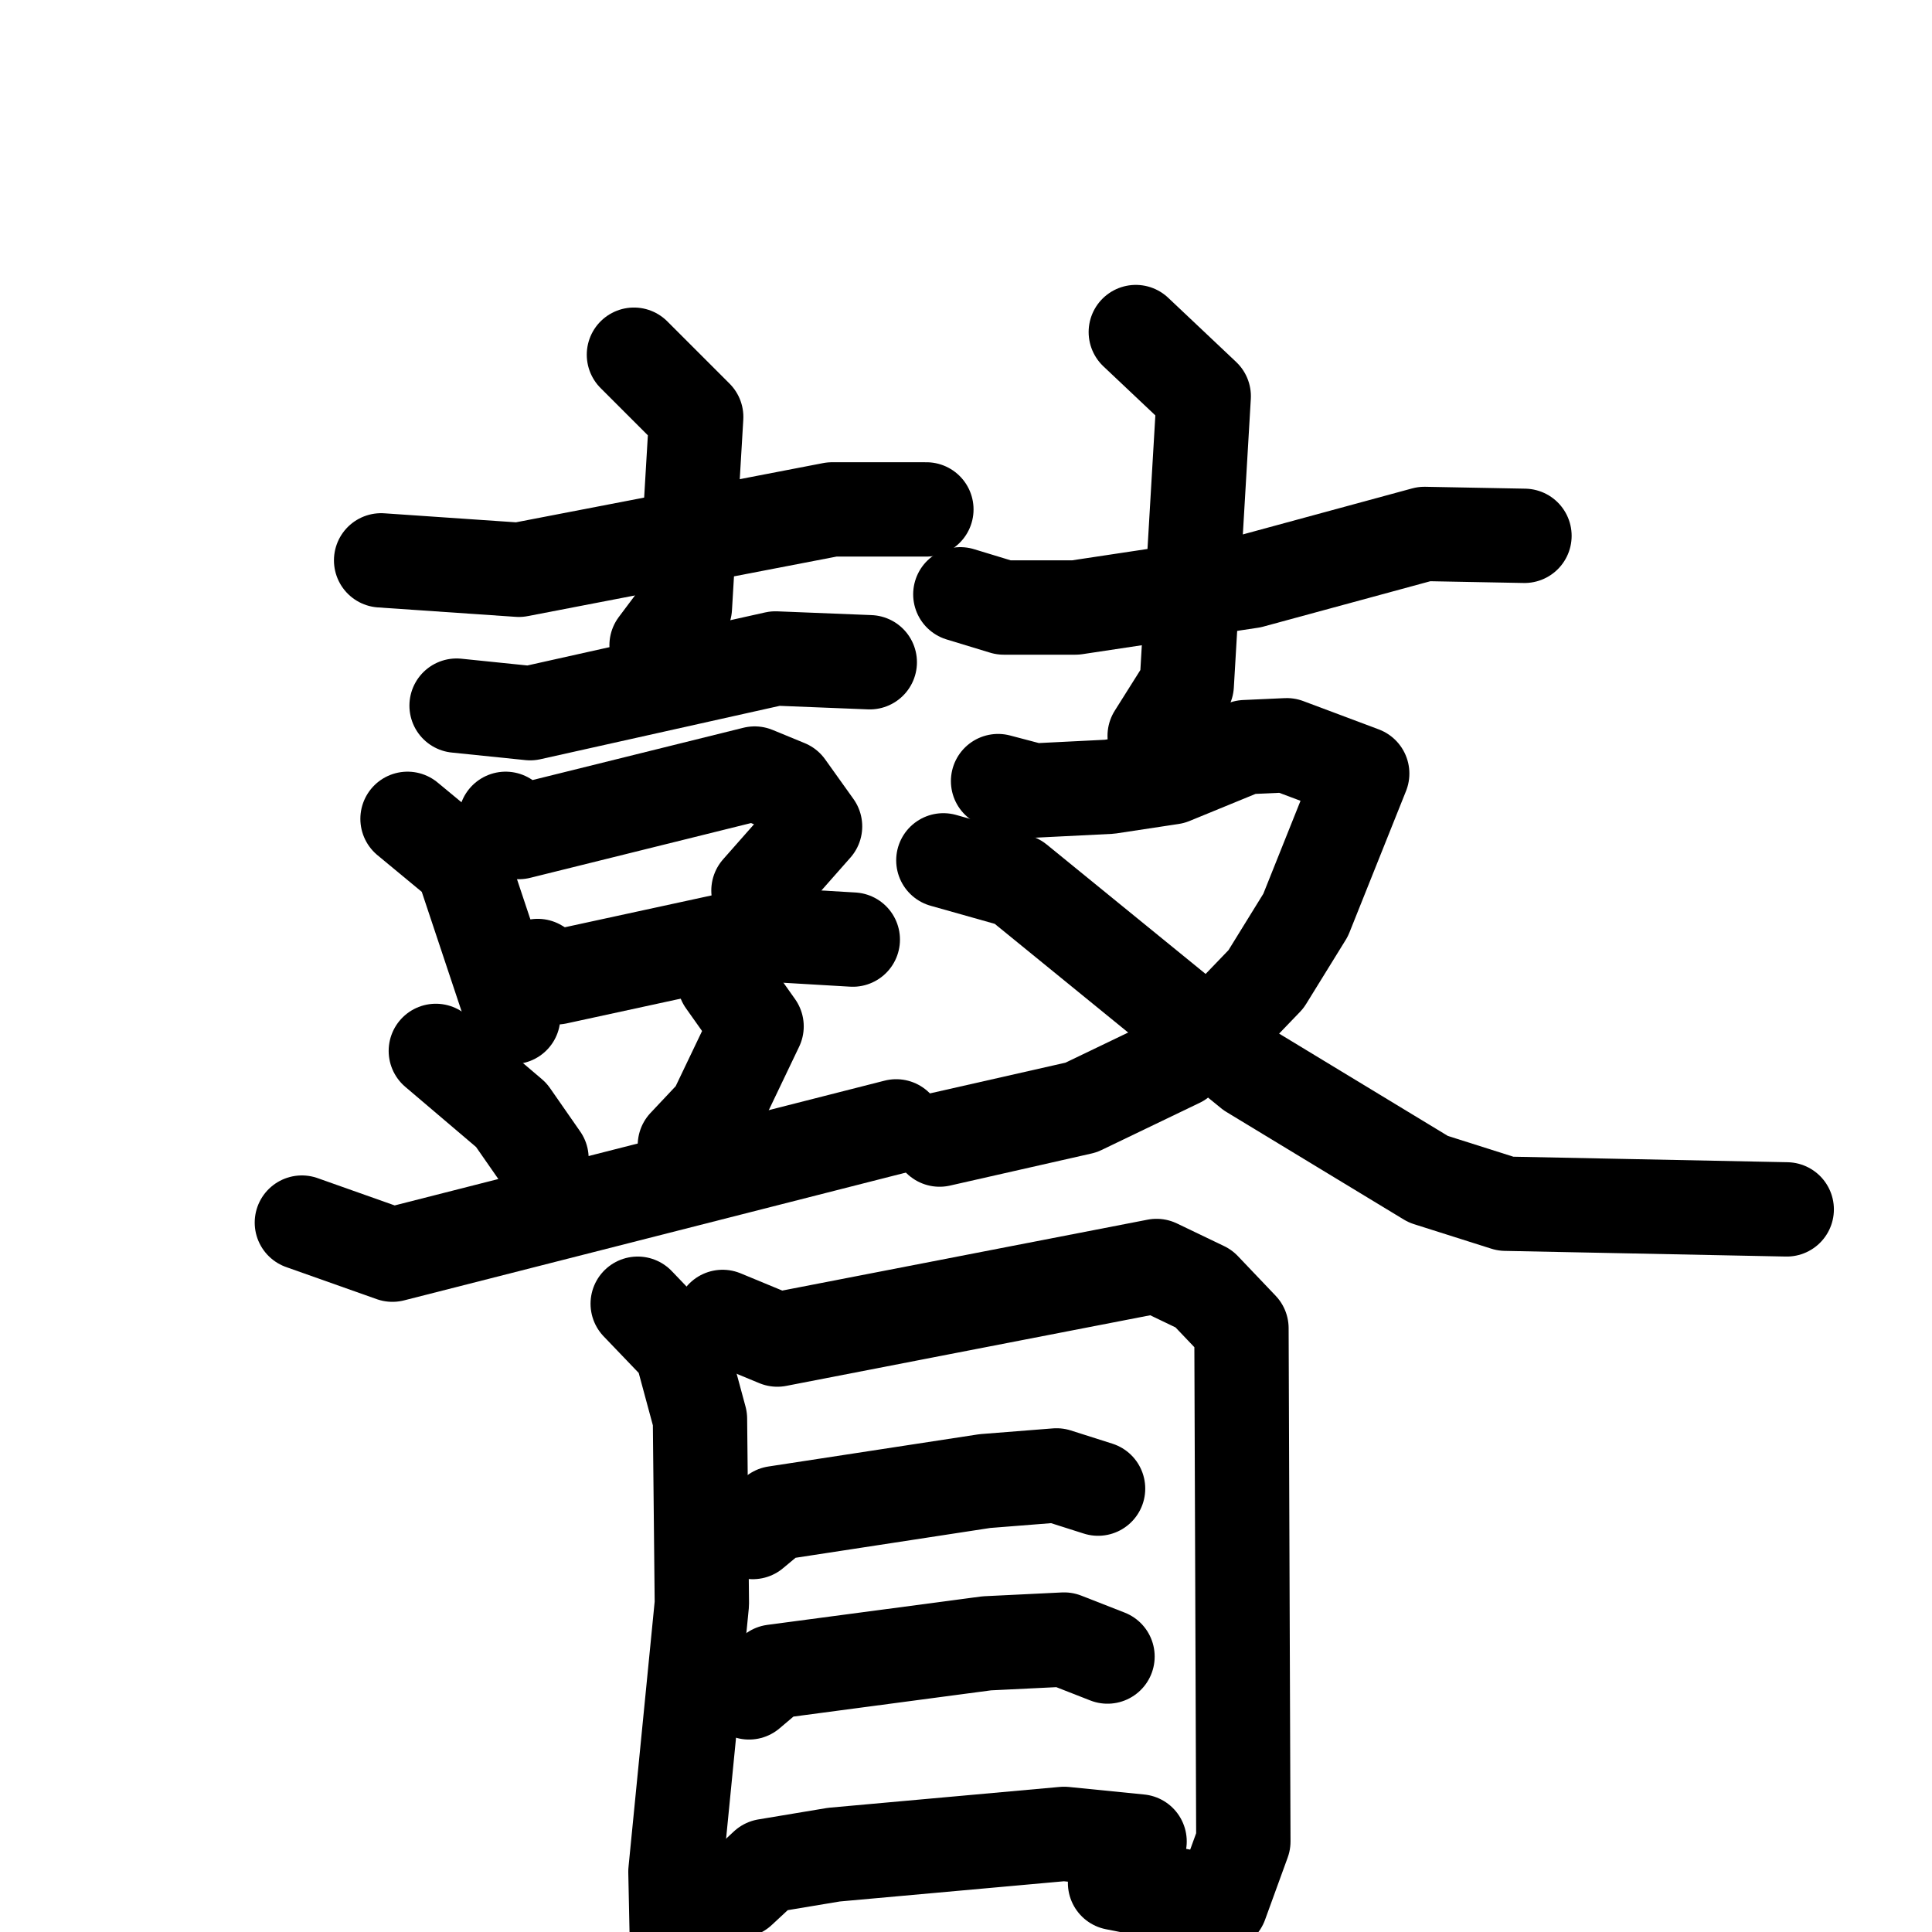 <svg xmlns="http://www.w3.org/2000/svg" viewBox="0 0 1024 1024">
  <g style="fill:none;stroke:#000000;stroke-width:50;stroke-linecap:round;stroke-linejoin:round;" transform="scale(1, 1) translate(0, 0)">
    <path d="M 202.0,297.0 L 275.0,302.0 L 441.0,270.0 L 491.0,270.0"/>
    <path d="M 336.0,188.0 L 369.0,221.0 L 363.0,322.0 L 348.0,342.0"/>
    <path d="M 242.0,374.0 L 281.0,378.0 L 411.0,349.0 L 461.0,351.0"/>
    <path d="M 216.0,434.0 L 245.0,458.0 L 272.0,539.0"/>
    <path d="M 268.0,434.0 L 275.0,441.0 L 400.0,410.0 L 417.0,417.0 L 432.0,438.0 L 402.0,472.0"/>
    <path d="M 285.0,512.0 L 295.0,518.0 L 401.0,495.0 L 452.0,498.0"/>
    <path d="M 231.0,557.0 L 271.0,591.0 L 287.0,614.0"/>
    <path d="M 384.0,520.0 L 401.0,544.0 L 379.0,590.0 L 363.0,607.0"/>
    <path d="M 160.0,648.0 L 208.0,665.0 L 475.0,597.0"/>
    <path d="M 509.0,315.0 L 532.0,322.0 L 570.0,322.0 L 663.0,308.0 L 755.0,283.0 L 808.0,284.0"/>
    <path d="M 602.0,176.0 L 638.0,210.0 L 629.0,363.0 L 612.0,390.0"/>
    <path d="M 529.0,414.0 L 548.0,419.0 L 588.0,417.0 L 621.0,412.0 L 660.0,396.0 L 682.0,395.0 L 722.0,410.0 L 692.0,485.0 L 671.0,519.0 L 646.0,545.0 L 625.0,562.0 L 573.0,587.0 L 498.0,604.0"/>
    <path d="M 500.0,456.0 L 539.0,467.0 L 663.0,568.0 L 757.0,625.0 L 798.0,638.0 L 947.0,641.0"/>
    <path d="M 338.0,691.0 L 361.0,715.0 L 371.0,752.0 L 372.0,850.0 L 358.0,992.0 L 359.0,1040.0"/>
    <path d="M 383.0,698.0 L 412.0,710.0 L 613.0,671.0 L 638.0,683.0 L 658.0,704.0 L 659.0,976.0 L 647.0,1009.0 L 591.0,998.0"/>
    <path d="M 399.0,812.0 L 411.0,802.0 L 522.0,785.0 L 560.0,782.0 L 582.0,789.0"/>
    <path d="M 397.0,897.0 L 410.0,886.0 L 523.0,871.0 L 564.0,869.0 L 587.0,878.0"/>
    <path d="M 392.0,1002.0 L 406.0,989.0 L 442.0,983.0 L 564.0,972.0 L 604.0,976.0"/>
  </g>
</svg>
